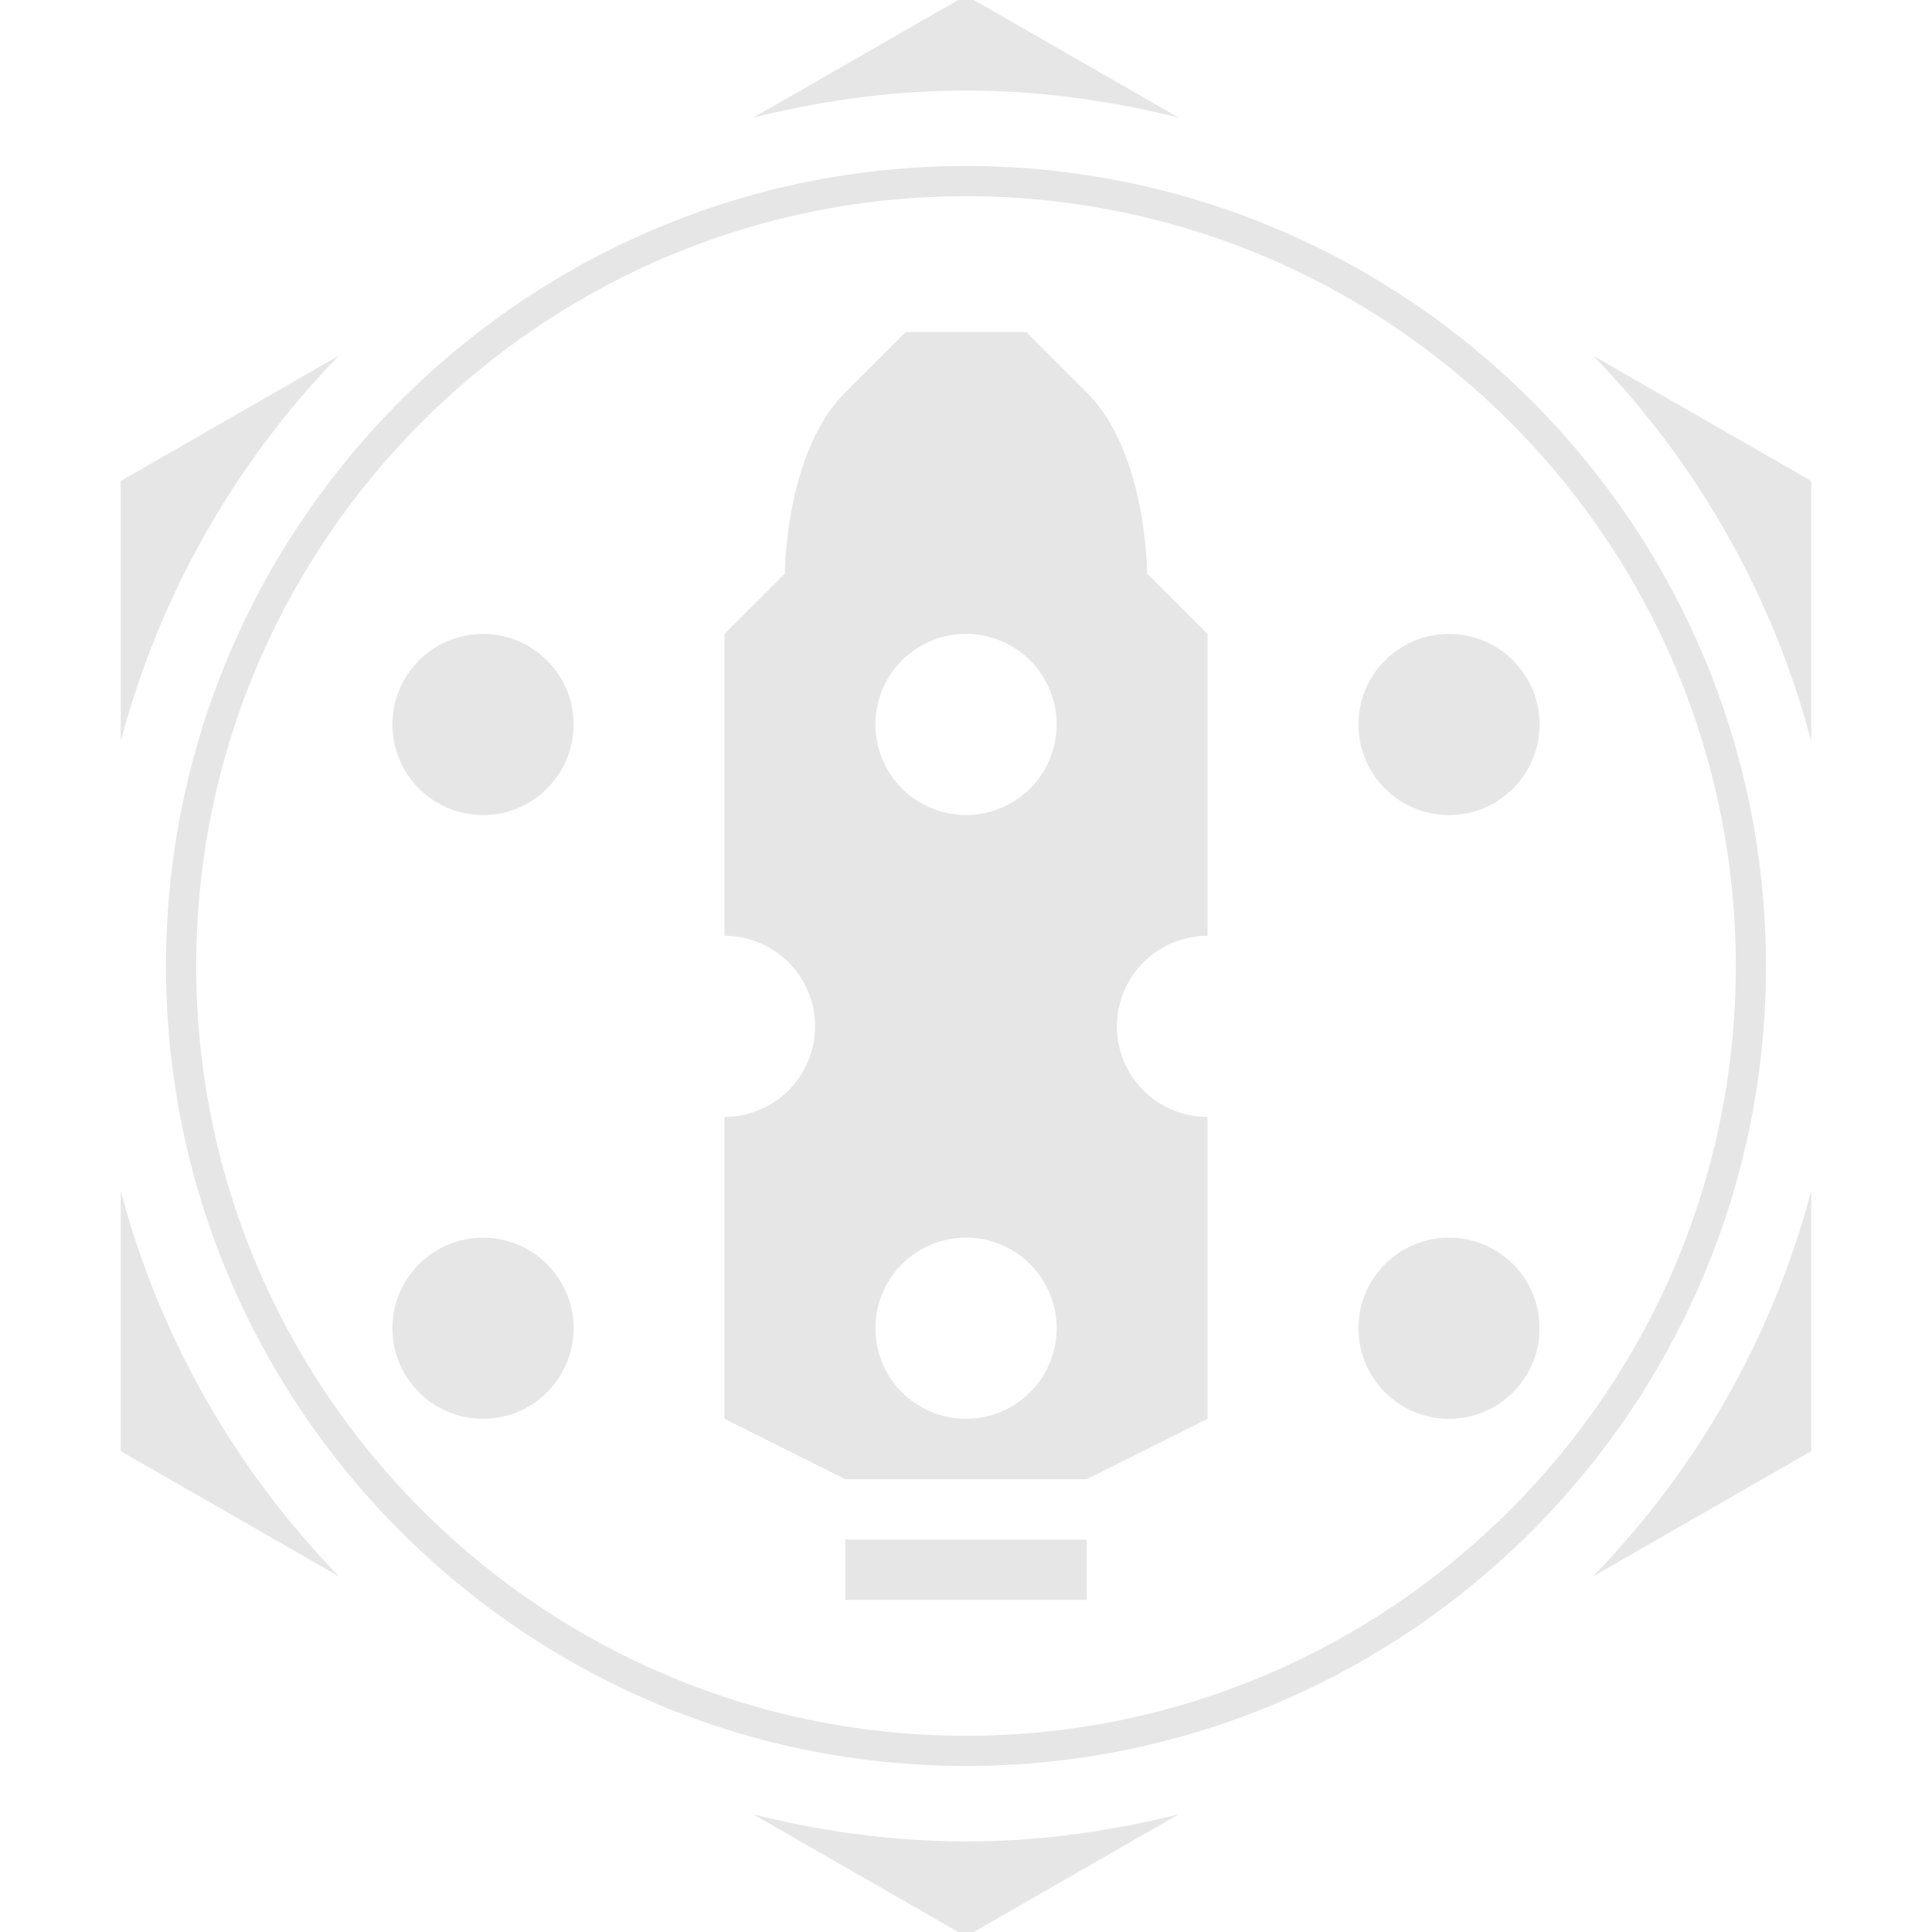 <svg xmlns:xlink="http://www.w3.org/1999/xlink" xmlns="http://www.w3.org/2000/svg" version="1.1" viewBox="0 0 32 32" class="tile-icon svg-icon svg-fill" width="46"  height="46" ><circle pid="0" cx="24" cy="22" r="1.5" fill="#E6E6E6"></circle><path pid="1" d="M18.5 17a1.5 1.5 0 011.5-1.5v-5l-1-1s0-2-1-3l-1-1h-2l-1 1c-1 1-1 3-1 3l-1 1v5a1.5 1.5 0 010 3v5l2 1h4l2-1v-5a1.5 1.5 0 01-1.5-1.5zM16 23.5a1.5 1.5 0 11.001-3.001A1.5 1.5 0 0116 23.5zm0-10a1.5 1.5 0 11.001-3.001A1.5 1.5 0 0116 13.5z" fill="#E6E6E6"></path><circle pid="2" cx="8" cy="12" r="1.5" fill="#E6E6E6"></circle><circle pid="3" cx="8" cy="22" r="1.5" fill="#E6E6E6"></circle><circle pid="4" cx="24" cy="12" r="1.5" fill="#E6E6E6"></circle><path pid="5" d="M14 25.5h4v1h-4z" fill="#E6E6E6"></path><g fill="#E6E6E6"><path pid="6" d="M19.521 1.948L16-.074l-3.521 2.022C13.607 1.666 14.783 1.5 16 1.5s2.393.166 3.521.448zM2 7.967v4.311a14.468 14.468 0 013.613-6.387L2 7.967zM26.387 5.891A14.453 14.453 0 0130 12.278V7.967l-3.613-2.076zM30 24.035v-4.313a14.448 14.448 0 01-3.617 6.389L30 24.035zM12.478 30.051L16 32.074l3.521-2.023c-1.128.283-2.304.449-3.521.449s-2.393-.166-3.522-.449zM2 24.035l3.617 2.076A14.449 14.449 0 012 19.723v4.312zM16 2.75C8.694 2.75 2.75 8.694 2.75 16c0 7.307 5.944 13.25 13.25 13.25 7.307 0 13.25-5.943 13.25-13.25 0-7.306-5.943-13.25-13.25-13.25zm0 26C8.97 28.75 3.25 23.029 3.25 16 3.25 8.97 8.97 3.25 16 3.25c7.029 0 12.75 5.72 12.75 12.75 0 7.029-5.721 12.75-12.75 12.75z" fill="#E6E6E6"></path></g></svg>